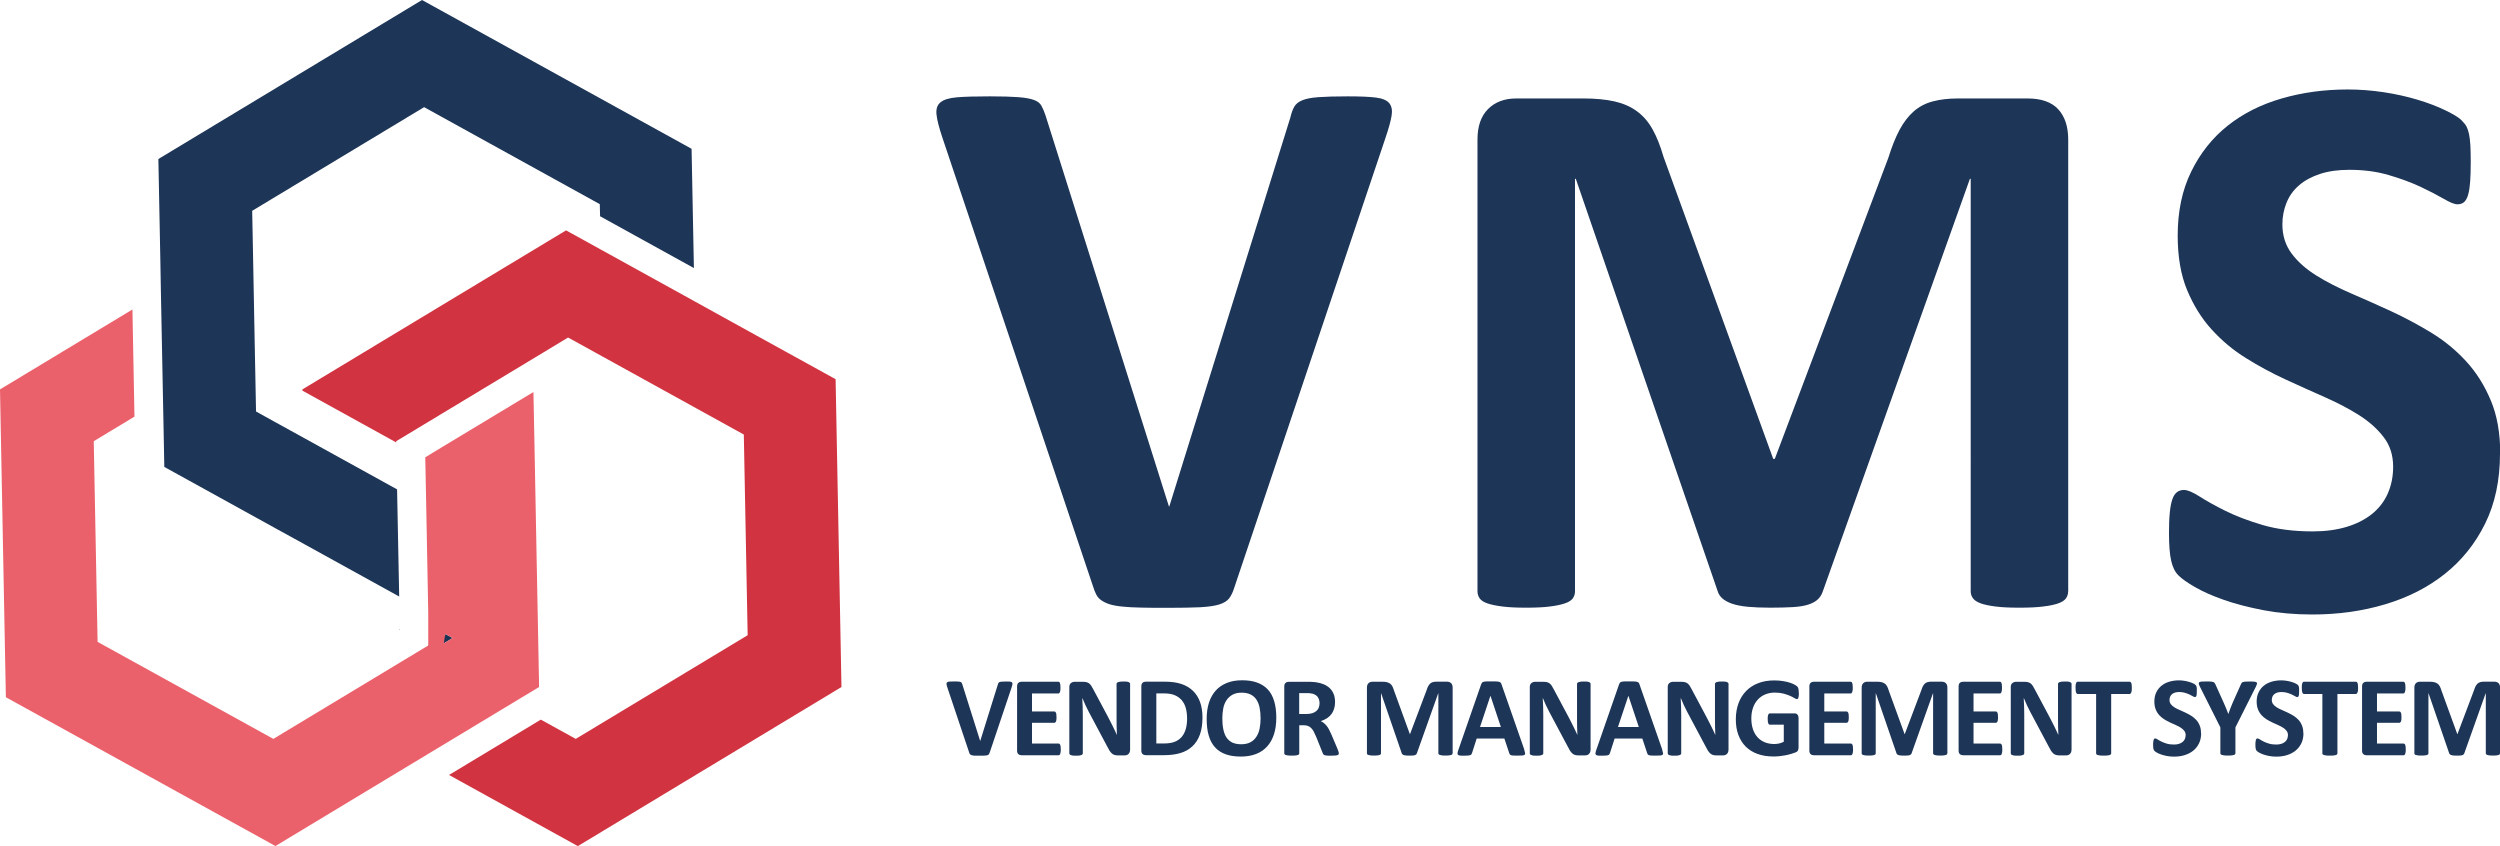 <?xml version="1.0" encoding="UTF-8"?><svg id="Layer_2" xmlns="http://www.w3.org/2000/svg" viewBox="0 0 345.08 116.79"><defs><style>.cls-1{fill:#eb616b;}.cls-1,.cls-2,.cls-3,.cls-4{stroke-width:0px;}.cls-2{fill:#1c3253;}.cls-3{fill:#1d3557;}.cls-4{fill:#d13440;}</style></defs><g id="Layer_1-2"><polygon class="cls-2" points="55.1 86.88 55.19 86.93 55.18 86.83 55.1 86.88"/><polygon class="cls-2" points="61.46 87.68 59.11 89.1 59.97 89.57 62.47 88.07 61.46 87.51 61.46 87.68"/><polygon class="cls-3" points="95.46 20.54 58.25 0 21.86 21.95 22.13 35.76 22.21 40.35 22.5 55.14 22.59 59.73 22.68 64.45 38.13 72.98 42.15 75.19 55.1 82.34 54.81 67.55 41.86 60.4 37.85 58.19 35.34 56.8 35.25 52.09 35.16 47.5 34.88 32.71 34.81 29.1 37.16 27.68 58.54 14.79 82.79 28.18 82.83 29.85 95.78 37 95.46 20.54"/><path class="cls-1" d="m74.41,94.66l-.26-13.64-.09-4.59-.28-14.79-.09-4.59-.06-2.94-12.67,7.64-2.26,1.37.04,2.06.09,4.59.28,14.79v4.54s0,0,0,0l-1.43.86-12.67,7.64-3.93,2.37-3.35,2.02-24.26-13.39-.53-27.7,5.62-3.39-.28-14.79L0,53.75l.81,42.49,37.21,20.54,16.01-9.66,3.93-2.37,12.67-7.64,3.78-2.28v-.17Zm-13.15-5.86l.2-1.29,1.01.56-1.21.73Z"/><polygon class="cls-4" points="115.34 52.34 99.88 43.81 95.87 41.59 82.92 34.44 78.9 32.22 78.13 31.8 62.11 41.46 58.18 43.83 45.52 51.47 41.74 53.75 41.74 53.92 54.69 61.07 54.69 60.9 58.47 58.62 71.14 50.98 75.07 48.61 78.41 46.59 79.18 47.01 83.2 49.23 96.15 56.38 100.17 58.6 102.67 59.98 103.2 87.68 79.47 101.99 74.65 99.33 61.98 106.97 79.76 116.79 116.15 94.83 115.34 52.34"/><path class="cls-3" d="m170.38,81.08c-.18.61-.42,1.11-.7,1.49s-.76.67-1.4.87c-.65.2-1.53.32-2.65.38-1.12.05-2.58.08-4.38.08-1.44,0-2.68,0-3.7-.03-1.03-.02-1.9-.06-2.62-.14-.72-.07-1.31-.18-1.76-.32-.45-.14-.83-.33-1.14-.54s-.54-.48-.7-.78c-.16-.31-.32-.69-.46-1.16l-20.82-62.02c-.43-1.3-.7-2.33-.78-3.08-.09-.76.09-1.33.54-1.7.45-.38,1.22-.61,2.3-.7,1.08-.09,2.6-.13,4.54-.13,1.66,0,2.95.04,3.89.11.94.07,1.66.2,2.16.38.5.18.86.45,1.05.81.2.36.39.81.57,1.35l17.03,53.96h.05l16.71-53.69c.14-.61.32-1.11.54-1.49.22-.38.58-.68,1.11-.89.52-.22,1.27-.36,2.24-.43.97-.07,2.31-.11,4-.11s2.95.05,3.87.16c.92.11,1.55.37,1.89.78.34.42.45,1,.32,1.76-.13.76-.41,1.77-.84,3.03l-20.87,62.08Z"/><path class="cls-3" d="m285.47,81.62c0,.36-.1.69-.3.97s-.56.52-1.08.7c-.52.18-1.22.33-2.08.43-.86.11-1.96.16-3.3.16s-2.38-.05-3.24-.16c-.87-.11-1.55-.25-2.05-.43-.5-.18-.87-.41-1.08-.7-.22-.29-.32-.61-.32-.97V24.68h-.11l-20.28,56.88c-.15.47-.38.86-.7,1.16-.32.31-.77.55-1.32.73-.56.18-1.27.3-2.14.35-.87.05-1.91.08-3.14.08s-2.27-.05-3.14-.13c-.87-.09-1.58-.23-2.14-.43-.56-.2-1-.44-1.32-.73s-.54-.63-.65-1.03l-19.57-56.88h-.11v56.94c0,.36-.1.69-.3.97s-.57.52-1.11.7c-.54.18-1.24.33-2.08.43-.85.11-1.94.16-3.27.16s-2.38-.05-3.24-.16c-.87-.11-1.56-.25-2.08-.43-.52-.18-.88-.41-1.08-.7s-.3-.61-.3-.97V19.27c0-1.84.48-3.24,1.46-4.22.97-.97,2.27-1.46,3.89-1.46h9.3c1.66,0,3.08.14,4.27.41,1.19.27,2.22.72,3.08,1.35.86.63,1.59,1.46,2.16,2.49.58,1.03,1.08,2.3,1.52,3.81l15.14,41.69h.22l15.68-41.58c.47-1.51.98-2.79,1.54-3.84.56-1.04,1.21-1.89,1.95-2.54s1.61-1.11,2.62-1.38c1.01-.27,2.18-.41,3.52-.41h9.57c.97,0,1.81.13,2.51.38.7.25,1.28.62,1.73,1.11.45.49.79,1.08,1.03,1.78.23.7.35,1.51.35,2.41v62.35Z"/><path class="cls-3" d="m345.08,62.59c0,3.68-.68,6.9-2.05,9.68-1.37,2.78-3.23,5.09-5.57,6.95-2.34,1.86-5.08,3.25-8.22,4.19-3.14.94-6.49,1.41-10.06,1.41-2.42,0-4.66-.2-6.73-.59-2.07-.4-3.9-.87-5.49-1.43-1.59-.56-2.91-1.14-3.97-1.76-1.07-.61-1.83-1.15-2.3-1.62-.47-.47-.8-1.14-1-2.03-.2-.88-.3-2.15-.3-3.81,0-1.12.03-2.05.11-2.81.07-.76.19-1.37.35-1.84.16-.47.38-.8.65-1,.27-.2.58-.3.95-.3.5,0,1.22.3,2.14.89.92.59,2.1,1.25,3.54,1.97,1.44.72,3.16,1.38,5.16,1.97,2,.59,4.32.89,6.95.89,1.73,0,3.28-.21,4.65-.62,1.37-.41,2.53-1,3.49-1.76.95-.76,1.69-1.69,2.19-2.81.5-1.12.76-2.36.76-3.73,0-1.59-.43-2.95-1.3-4.08-.87-1.14-1.99-2.14-3.38-3.03-1.39-.88-2.97-1.71-4.73-2.49-1.77-.78-3.59-1.6-5.46-2.46-1.87-.86-3.7-1.85-5.46-2.95-1.77-1.1-3.34-2.42-4.73-3.95s-2.51-3.34-3.38-5.43c-.87-2.09-1.3-4.6-1.3-7.52,0-3.35.62-6.3,1.87-8.84,1.24-2.54,2.92-4.65,5.03-6.33,2.11-1.68,4.6-2.93,7.46-3.76,2.87-.83,5.9-1.24,9.11-1.24,1.66,0,3.32.13,4.97.38,1.66.25,3.21.6,4.65,1.03,1.44.43,2.72.92,3.84,1.46,1.12.54,1.86.99,2.22,1.35.36.36.6.67.73.92.13.25.23.59.33,1,.09.41.15.94.19,1.57.03.63.05,1.42.05,2.35,0,1.05-.03,1.93-.08,2.65-.05.72-.14,1.32-.27,1.78-.13.47-.31.81-.54,1.03-.23.22-.55.33-.95.33s-1.03-.25-1.89-.76c-.86-.5-1.93-1.05-3.19-1.65-1.26-.59-2.72-1.13-4.38-1.62-1.66-.49-3.48-.73-5.46-.73-1.55,0-2.9.19-4.05.57-1.15.38-2.12.9-2.89,1.57-.78.67-1.35,1.47-1.73,2.41-.38.94-.57,1.93-.57,2.97,0,1.55.42,2.89,1.27,4.03.85,1.14,1.98,2.14,3.4,3.03s3.04,1.71,4.84,2.49c1.8.78,3.64,1.59,5.52,2.46,1.87.87,3.71,1.85,5.52,2.95,1.8,1.1,3.4,2.41,4.81,3.95,1.41,1.53,2.54,3.33,3.41,5.41.87,2.07,1.3,4.52,1.3,7.33Z"/><path class="cls-3" d="m136.6,103.89c-.03.09-.06.16-.1.22s-.11.1-.2.13c-.09.03-.22.05-.38.06s-.37.01-.63.01c-.21,0-.39,0-.54,0-.15,0-.28,0-.38-.02-.11-.01-.19-.03-.26-.05-.06-.02-.12-.05-.16-.08s-.08-.07-.1-.11c-.02-.04-.05-.1-.07-.17l-3.02-9c-.06-.19-.1-.34-.11-.45-.01-.11.01-.19.08-.25.07-.06.18-.09.33-.1s.38-.02.66-.02c.24,0,.43,0,.57.02.14.01.24.03.31.06.07.03.12.07.15.12s.06.12.08.2l2.47,7.83h0l2.43-7.79c.02-.09.05-.16.08-.22.03-.06.09-.1.16-.13.07-.03.18-.05.32-.06.14-.01.34-.02.58-.02s.43,0,.56.02.22.05.27.11.07.15.05.26c-.02.11-.06.26-.12.44l-3.03,9.01Z"/><path class="cls-3" d="m146.42,103.44c0,.15,0,.28-.02.38-.01.1-.03.18-.06.25-.03.06-.06.11-.1.14-.04.03-.08.04-.13.04h-5.1c-.17,0-.32-.05-.44-.15s-.18-.27-.18-.5v-8.85c0-.23.06-.4.18-.5s.26-.15.44-.15h5.07s.09.01.13.04c.04.03.07.07.09.14.03.07.05.15.06.25.01.1.02.23.02.39,0,.15,0,.27-.02.37-.01.1-.03.18-.06.25s-.06.11-.09.14c-.04.03-.08.04-.13.04h-3.63v2.48h3.07s.09.02.13.04c.04.03.07.07.1.13s.05.14.06.24c.01.1.02.23.02.37s0,.28-.02.38c-.01.1-.03.18-.06.24s-.06.1-.1.13c-.04.03-.08.04-.13.04h-3.07v2.86h3.66s.09.02.13.04c.04.03.07.07.1.14s.05.15.06.25c.01.1.02.23.02.38Z"/><path class="cls-3" d="m155.98,103.53c0,.12-.02.23-.06.32-.04.09-.1.17-.17.24-.07.06-.15.11-.25.14-.1.03-.2.04-.29.04h-.88c-.18,0-.34-.02-.48-.06-.13-.04-.26-.1-.37-.2s-.22-.23-.33-.39c-.1-.17-.22-.38-.35-.64l-2.53-4.75c-.15-.28-.3-.59-.45-.91-.15-.33-.29-.64-.41-.95h-.02c.02.38.04.75.05,1.13.01.37.02.76.02,1.16v5.31c0,.05-.01.1-.04.14-.03.04-.08.08-.15.11s-.17.05-.29.07c-.12.02-.27.02-.46.02s-.34,0-.46-.02c-.12-.02-.21-.04-.28-.07s-.11-.06-.14-.11c-.03-.04-.04-.09-.04-.14v-9.13c0-.25.07-.43.22-.55s.32-.18.53-.18h1.11c.2,0,.37.02.5.05s.26.09.37.17c.11.08.21.19.3.33.09.14.19.31.29.51l1.98,3.71c.11.23.23.45.34.66.11.22.22.43.33.65s.21.43.31.64.2.42.29.63h0c-.02-.37-.03-.75-.04-1.15,0-.4-.01-.78-.01-1.14v-4.76c0-.05.01-.1.05-.14.03-.04.08-.08.16-.11.07-.03.17-.05.29-.07.12-.01.27-.02.46-.02.18,0,.33,0,.45.02.12.01.21.04.28.07.06.03.11.07.14.11.03.04.04.09.04.14v9.13Z"/><path class="cls-3" d="m165.98,99.02c0,.93-.12,1.73-.36,2.39-.24.66-.59,1.2-1.05,1.62-.45.42-1.01.73-1.66.92-.65.2-1.43.29-2.33.29h-2.42c-.17,0-.32-.05-.44-.15s-.18-.27-.18-.5v-8.85c0-.23.06-.4.18-.5s.26-.15.44-.15h2.61c.9,0,1.67.11,2.3.32s1.16.53,1.59.94c.43.42.76.93.98,1.54.22.61.34,1.32.34,2.13Zm-2.13.07c0-.48-.06-.93-.17-1.34-.11-.41-.29-.77-.54-1.07s-.57-.54-.96-.71c-.39-.17-.9-.26-1.53-.26h-1.04v6.91h1.08c.56,0,1.04-.07,1.43-.22.39-.15.71-.37.97-.66.26-.3.45-.66.58-1.1.13-.44.19-.95.19-1.54Z"/><path class="cls-3" d="m176.17,99.06c0,.84-.1,1.6-.31,2.26-.21.66-.52,1.23-.93,1.69-.41.46-.92.82-1.54,1.06-.61.24-1.32.36-2.12.36s-1.48-.1-2.07-.31c-.59-.21-1.08-.52-1.47-.95-.39-.42-.69-.96-.88-1.62-.2-.65-.29-1.43-.29-2.32,0-.82.1-1.56.31-2.22.21-.66.52-1.21.93-1.68.41-.46.92-.81,1.54-1.06.61-.25,1.32-.37,2.12-.37s1.45.1,2.04.31,1.08.52,1.48.94c.4.42.69.96.89,1.61.2.65.3,1.41.3,2.29Zm-2.17.11c0-.53-.04-1.02-.13-1.46-.08-.44-.23-.81-.43-1.12-.2-.31-.47-.55-.8-.72-.34-.17-.75-.26-1.26-.26s-.93.1-1.27.29c-.34.19-.61.45-.82.76-.21.32-.36.69-.44,1.12s-.13.88-.13,1.35c0,.55.04,1.05.13,1.5s.22.82.42,1.13c.2.31.47.55.8.72.34.17.76.25,1.27.25s.93-.1,1.27-.28.61-.44.82-.77c.21-.33.36-.7.44-1.13.09-.43.13-.89.13-1.38Z"/><path class="cls-3" d="m184.8,103.98c0,.06-.01.11-.03.15-.02.04-.07.07-.15.1-.08.03-.19.05-.34.06-.15.01-.36.02-.62.02-.22,0-.4,0-.53-.02-.13-.01-.23-.03-.31-.06-.08-.03-.13-.07-.16-.11-.03-.05-.06-.1-.08-.16l-.91-2.27c-.11-.26-.22-.48-.32-.68-.1-.2-.22-.37-.35-.5-.13-.13-.27-.23-.44-.3s-.36-.1-.58-.1h-.64v3.87c0,.05-.02.1-.05.14s-.09.08-.17.1c-.08.03-.18.05-.31.06-.13.02-.3.02-.5.02s-.37,0-.5-.02c-.13-.02-.24-.04-.32-.06s-.13-.06-.17-.1c-.03-.04-.05-.09-.05-.14v-9.22c0-.23.06-.4.18-.5s.26-.15.44-.15h2.63c.27,0,.49,0,.66.02.17.01.33.02.47.04.41.06.78.16,1.1.3.33.14.6.33.83.55.23.23.4.5.52.81.12.31.18.67.18,1.07,0,.34-.04.65-.13.93s-.21.53-.38.75c-.17.22-.37.41-.62.57s-.53.29-.84.39c.15.07.29.16.43.27.13.11.26.23.38.38.12.15.23.32.33.51.1.19.21.41.31.65l.85,2c.08.2.13.34.16.44.03.09.04.16.04.22Zm-2.66-6.89c0-.34-.08-.62-.23-.85-.15-.23-.4-.39-.74-.49-.11-.03-.22-.05-.36-.06-.13-.02-.32-.02-.55-.02h-.93v2.88h1.05c.29,0,.55-.04.77-.11.22-.07.4-.17.55-.3.15-.13.26-.28.33-.46.07-.18.11-.38.11-.6Z"/><path class="cls-3" d="m200.5,103.97c0,.05-.01.1-.04.14-.03.04-.08.08-.16.1s-.18.05-.3.06c-.12.02-.28.02-.48.02s-.34,0-.47-.02c-.13-.02-.23-.04-.3-.06-.07-.03-.13-.06-.16-.1-.03-.04-.05-.09-.05-.14v-8.27h-.02l-2.94,8.26c-.02.07-.06.12-.1.17-.05.05-.11.08-.19.11-.08.03-.18.04-.31.05-.13,0-.28.01-.46.01s-.33,0-.45-.02c-.13-.01-.23-.03-.31-.06-.08-.03-.15-.06-.19-.11-.05-.04-.08-.09-.09-.15l-2.84-8.26h-.02v8.27c0,.05-.01.1-.04.14-.03.04-.08.08-.16.1-.08.03-.18.05-.3.06-.12.02-.28.02-.47.02s-.34,0-.47-.02c-.13-.02-.23-.04-.3-.06s-.13-.06-.16-.1c-.03-.04-.04-.09-.04-.14v-9.05c0-.27.07-.47.21-.61.14-.14.33-.21.56-.21h1.35c.24,0,.45.02.62.06.17.04.32.11.45.2.13.09.23.21.31.36s.16.33.22.55l2.2,6.05h.03l2.28-6.04c.07-.22.14-.41.22-.56.08-.15.18-.27.28-.37.11-.09.23-.16.38-.2.15-.04.32-.06.51-.06h1.39c.14,0,.26.02.37.06.1.04.19.09.25.16.07.07.12.16.15.26s.05.22.05.35v9.05Z"/><path class="cls-3" d="m210.39,103.48c.06.19.1.34.12.45.02.11,0,.19-.06.25-.06.06-.16.09-.31.1s-.35.02-.6.02-.47,0-.62-.01c-.15,0-.26-.02-.34-.05-.08-.02-.13-.06-.17-.1-.03-.04-.06-.1-.08-.16l-.68-2.04h-3.82l-.64,1.99c-.02.07-.05.13-.08.18s-.09.09-.17.12c-.08.03-.18.05-.32.06-.14.01-.32.02-.54.02-.24,0-.43,0-.56-.02-.14-.02-.23-.05-.28-.11-.05-.06-.07-.15-.05-.26s.05-.26.12-.44l3.13-9.01c.03-.09.07-.16.11-.22s.11-.1.2-.13c.09-.03.22-.05.38-.06s.38-.01.64-.01c.31,0,.55,0,.74.01.18,0,.32.03.43.06.1.03.18.07.22.13.04.06.08.14.11.24l3.14,9Zm-4.66-7.45h0l-1.44,4.32h2.88l-1.44-4.32Z"/><path class="cls-3" d="m219.54,103.53c0,.12-.02.23-.06.32-.04.09-.1.17-.17.24-.07.06-.15.11-.25.14-.1.03-.2.04-.29.04h-.88c-.18,0-.34-.02-.48-.06-.13-.04-.26-.1-.37-.2s-.22-.23-.33-.39c-.1-.17-.22-.38-.35-.64l-2.53-4.75c-.15-.28-.3-.59-.45-.91-.15-.33-.29-.64-.41-.95h-.02c.02.38.04.75.05,1.13.01.37.02.76.02,1.16v5.31c0,.05-.01.1-.04.14-.03.04-.08.08-.15.11s-.17.05-.29.07c-.12.02-.27.02-.46.02s-.34,0-.46-.02c-.12-.02-.21-.04-.28-.07s-.11-.06-.14-.11c-.03-.04-.04-.09-.04-.14v-9.13c0-.25.07-.43.22-.55s.32-.18.53-.18h1.11c.2,0,.37.02.5.05s.26.09.37.17c.11.08.21.19.3.33.09.14.19.31.29.51l1.98,3.71c.11.23.23.45.34.66.11.22.22.43.33.65s.21.43.31.64.2.42.29.63h0c-.02-.37-.03-.75-.04-1.15,0-.4-.01-.78-.01-1.14v-4.76c0-.05.01-.1.05-.14.03-.04.08-.08.16-.11.07-.03.17-.05.29-.07.12-.01.27-.02.46-.02.18,0,.33,0,.45.02.12.01.21.04.28.07.06.03.11.07.14.11.03.04.04.09.04.14v9.13Z"/><path class="cls-3" d="m229.43,103.48c.06.19.1.34.12.45.02.11,0,.19-.06.25-.06.06-.16.09-.31.1s-.35.02-.6.02-.47,0-.62-.01c-.15,0-.26-.02-.34-.05-.08-.02-.13-.06-.17-.1-.03-.04-.06-.1-.08-.16l-.68-2.04h-3.82l-.64,1.99c-.02.07-.05.13-.08.18s-.09.09-.17.12c-.08.03-.18.05-.32.06-.14.01-.32.02-.54.02-.24,0-.43,0-.56-.02-.14-.02-.23-.05-.28-.11-.05-.06-.07-.15-.05-.26s.05-.26.12-.44l3.13-9.01c.03-.09.07-.16.11-.22s.11-.1.2-.13c.09-.03.22-.05.38-.06s.38-.01.64-.01c.31,0,.55,0,.74.01.18,0,.32.03.43.06.1.03.18.07.22.13.04.06.08.14.11.24l3.14,9Zm-4.66-7.45h0l-1.44,4.32h2.88l-1.44-4.32Z"/><path class="cls-3" d="m238.58,103.53c0,.12-.02.23-.06.32-.04.09-.1.17-.17.24-.07.06-.15.11-.25.14-.1.03-.2.04-.29.04h-.88c-.18,0-.34-.02-.48-.06-.13-.04-.26-.1-.37-.2s-.22-.23-.33-.39c-.1-.17-.22-.38-.35-.64l-2.53-4.75c-.15-.28-.3-.59-.45-.91-.15-.33-.29-.64-.41-.95h-.02c.02.38.04.75.05,1.13.01.37.02.76.02,1.16v5.31c0,.05-.01.1-.04.14-.03.04-.08.08-.15.11s-.17.05-.29.07c-.12.02-.27.02-.46.02s-.34,0-.46-.02c-.12-.02-.21-.04-.28-.07s-.11-.06-.14-.11c-.03-.04-.04-.09-.04-.14v-9.13c0-.25.07-.43.22-.55s.32-.18.53-.18h1.11c.2,0,.37.02.5.05s.26.09.37.17c.11.08.21.19.3.33.09.14.19.31.29.51l1.98,3.71c.11.23.23.45.34.66.11.22.22.43.33.65s.21.43.31.64.2.42.29.63h0c-.02-.37-.03-.75-.04-1.15,0-.4-.01-.78-.01-1.14v-4.76c0-.05.01-.1.05-.14.03-.04.08-.08.16-.11.07-.03.17-.05.29-.07.12-.01.27-.02.46-.02.18,0,.33,0,.45.02.12.01.21.04.28.07.06.03.11.07.14.11.03.04.04.09.04.14v9.13Z"/><path class="cls-3" d="m248.3,95.67c0,.15,0,.28-.02.39-.01.11-.03.2-.05.26s-.05.11-.09.14-.07.04-.12.04c-.07,0-.18-.05-.33-.14-.15-.09-.35-.2-.6-.31-.25-.11-.55-.21-.9-.31-.35-.09-.75-.14-1.21-.14-.49,0-.94.09-1.34.26s-.74.41-1.02.72c-.28.31-.5.69-.65,1.12-.15.44-.23.92-.23,1.45,0,.58.08,1.09.23,1.53.15.44.37.81.65,1.11.28.3.61.52,1,.68.39.15.82.23,1.29.23.23,0,.46-.03.68-.08.23-.05.43-.13.63-.24v-2.35h-1.92c-.09,0-.17-.06-.22-.18-.05-.12-.08-.32-.08-.6,0-.15,0-.27.02-.37.01-.1.03-.18.06-.24.03-.06.06-.1.09-.13.04-.03.08-.04.12-.04h3.43c.08,0,.16.01.22.04.06.03.12.07.17.13.05.06.09.13.11.21s.04.17.04.28v4.04c0,.16-.03.29-.08.41-.05.12-.17.21-.34.28s-.38.14-.63.21c-.25.07-.51.14-.78.19-.27.05-.54.09-.82.12s-.55.04-.83.04c-.81,0-1.54-.12-2.18-.35-.64-.23-1.18-.57-1.63-1.01-.44-.44-.78-.98-1.02-1.62-.24-.64-.35-1.36-.35-2.16s.13-1.58.38-2.24c.25-.66.61-1.22,1.07-1.69.46-.46,1.02-.82,1.67-1.06.65-.25,1.38-.37,2.18-.37.44,0,.84.03,1.2.09.36.06.68.13.95.22.27.09.49.18.67.28.18.1.3.19.37.26.07.07.12.18.15.31.03.13.05.33.05.59Z"/><path class="cls-3" d="m255.78,103.44c0,.15,0,.28-.02.38-.01.1-.03.18-.06.25-.03.06-.06.11-.1.14-.04.03-.08.04-.13.04h-5.1c-.17,0-.32-.05-.44-.15s-.18-.27-.18-.5v-8.85c0-.23.06-.4.18-.5s.26-.15.44-.15h5.07s.09.01.13.04c.04.03.07.07.09.14.03.07.05.15.06.25.01.1.02.23.02.39,0,.15,0,.27-.02.37-.01.1-.03.18-.06.25s-.06.11-.09.14c-.04.03-.08.04-.13.04h-3.63v2.48h3.07s.09.02.13.04c.04.03.07.07.1.13s.05.14.06.24c.01.1.02.23.02.37s0,.28-.02.38c-.01.1-.03.18-.06.24s-.06.1-.1.13c-.04.03-.08.04-.13.04h-3.07v2.86h3.66s.09.02.13.04c.04.03.07.07.1.14s.05.15.06.25c.01.1.02.23.02.38Z"/><path class="cls-3" d="m268.79,103.97c0,.05-.01.1-.04.14-.03.04-.08.08-.16.1s-.18.05-.3.06c-.12.02-.28.02-.48.02s-.34,0-.47-.02c-.13-.02-.23-.04-.3-.06-.07-.03-.13-.06-.16-.1-.03-.04-.05-.09-.05-.14v-8.27h-.02l-2.94,8.26c-.02.07-.06.12-.1.17-.05.05-.11.08-.19.11-.08.03-.18.04-.31.05-.13,0-.28.01-.46.01s-.33,0-.45-.02c-.13-.01-.23-.03-.31-.06-.08-.03-.15-.06-.19-.11-.05-.04-.08-.09-.09-.15l-2.84-8.26h-.02v8.27c0,.05-.01.1-.04.14-.03.04-.08.08-.16.1-.08.03-.18.05-.3.06-.12.02-.28.02-.47.02s-.34,0-.47-.02c-.13-.02-.23-.04-.3-.06s-.13-.06-.16-.1c-.03-.04-.04-.09-.04-.14v-9.05c0-.27.07-.47.21-.61.14-.14.33-.21.56-.21h1.35c.24,0,.45.02.62.06.17.04.32.11.45.2.13.09.23.21.31.36s.16.33.22.55l2.2,6.05h.03l2.28-6.04c.07-.22.14-.41.22-.56.08-.15.18-.27.28-.37.11-.09.23-.16.38-.2.15-.04.32-.06.51-.06h1.39c.14,0,.26.02.37.06.1.04.19.09.25.16.07.07.12.16.15.26s.05.22.05.35v9.05Z"/><path class="cls-3" d="m276.38,103.44c0,.15,0,.28-.02.38-.01.1-.03.18-.06.25-.03.06-.06.11-.1.14-.04.03-.08.04-.13.04h-5.1c-.17,0-.32-.05-.44-.15s-.18-.27-.18-.5v-8.85c0-.23.06-.4.18-.5s.26-.15.44-.15h5.07s.09.01.13.04c.04.03.07.07.09.14.03.07.05.15.06.25.01.1.02.23.02.39,0,.15,0,.27-.02.37-.01.1-.03.18-.06.25s-.06.11-.09.14c-.04.03-.08.04-.13.04h-3.63v2.48h3.07s.09.02.13.04c.04.03.07.07.1.13s.05.14.06.24c.01.1.02.23.02.37s0,.28-.02.38c-.01.1-.03.18-.06.24s-.06.1-.1.13c-.04.03-.08.04-.13.04h-3.07v2.86h3.66s.09.02.13.04c.04.03.07.07.1.14s.05.15.06.25c.01.1.02.23.02.38Z"/><path class="cls-3" d="m285.93,103.53c0,.12-.02.23-.06.32-.04.09-.1.17-.17.24-.07.06-.15.11-.25.14-.1.03-.2.04-.29.04h-.88c-.18,0-.34-.02-.48-.06-.13-.04-.26-.1-.37-.2s-.22-.23-.33-.39c-.1-.17-.22-.38-.35-.64l-2.53-4.75c-.15-.28-.3-.59-.45-.91-.15-.33-.29-.64-.41-.95h-.02c.02.38.04.75.05,1.13.01.37.02.76.02,1.16v5.31c0,.05-.01.1-.04.14-.03.04-.08.08-.15.11s-.17.05-.29.07c-.12.02-.27.02-.46.02s-.34,0-.46-.02c-.12-.02-.21-.04-.28-.07s-.11-.06-.14-.11c-.03-.04-.04-.09-.04-.14v-9.13c0-.25.07-.43.22-.55s.32-.18.53-.18h1.11c.2,0,.37.02.5.05s.26.09.37.17c.11.08.21.19.3.33.09.14.19.31.29.51l1.98,3.71c.11.23.23.45.34.66.11.22.22.43.33.65s.21.43.31.64.2.42.29.63h0c-.02-.37-.03-.75-.04-1.15,0-.4-.01-.78-.01-1.14v-4.76c0-.05.01-.1.05-.14.03-.04.08-.08.16-.11.07-.03.17-.05.29-.07.12-.01.27-.02.46-.02.18,0,.33,0,.45.02.12.01.21.04.28.07.06.03.11.07.14.11.03.04.04.09.04.14v9.13Z"/><path class="cls-3" d="m294.26,94.94c0,.15,0,.28-.02.39-.01.11-.03.19-.06.26-.03.07-.06.11-.1.15-.04.03-.08.05-.13.05h-2.54v8.19c0,.05-.02.1-.05.14s-.09.08-.17.1-.18.05-.32.06c-.13.02-.3.02-.5.02s-.36,0-.5-.02c-.13-.02-.24-.04-.32-.06-.08-.03-.13-.06-.17-.1s-.05-.09-.05-.14v-8.19h-2.54c-.05,0-.1-.02-.13-.05-.04-.03-.07-.08-.09-.15-.03-.07-.05-.15-.06-.26-.01-.11-.02-.24-.02-.39s0-.29.02-.4c.01-.11.03-.2.06-.26s.06-.11.09-.14c.04-.03.08-.04.13-.04h7.16s.09.01.13.04.07.08.1.14.05.15.06.26c.01.11.02.24.02.4Z"/><path class="cls-3" d="m303.83,101.21c0,.53-.1,1-.3,1.41-.2.4-.47.74-.81,1.01-.34.27-.74.47-1.19.61-.46.14-.94.2-1.46.2-.35,0-.68-.03-.98-.09-.3-.06-.57-.13-.8-.21s-.42-.17-.58-.26c-.15-.09-.27-.17-.33-.24s-.12-.17-.14-.29c-.03-.13-.04-.31-.04-.55,0-.16,0-.3.02-.41s.03-.2.05-.27c.02-.07.06-.12.09-.15.04-.03.09-.04.14-.04.07,0,.18.04.31.13s.3.18.51.29c.21.11.46.2.75.29.29.09.63.13,1.01.13.25,0,.48-.03.67-.09.2-.06.37-.15.51-.26.14-.11.25-.25.32-.41.07-.16.11-.34.11-.54,0-.23-.06-.43-.19-.59-.13-.17-.29-.31-.49-.44-.2-.13-.43-.25-.69-.36-.26-.11-.52-.23-.79-.36-.27-.13-.54-.27-.79-.43-.26-.16-.49-.35-.69-.57-.2-.22-.37-.49-.49-.79-.12-.3-.19-.67-.19-1.09,0-.49.09-.91.27-1.28.18-.37.42-.67.73-.92s.67-.43,1.08-.55c.42-.12.86-.18,1.32-.18.24,0,.48.02.72.06.24.04.47.09.67.15.21.06.4.13.56.21.16.08.27.14.32.2s.09.1.11.13c.02.04.03.09.05.15.01.06.02.14.03.23,0,.09,0,.21,0,.34,0,.15,0,.28-.01.38,0,.11-.02.19-.04.26s-.04.12-.08.15-.08.05-.14.05-.15-.04-.27-.11c-.13-.07-.28-.15-.46-.24-.18-.09-.4-.17-.64-.24-.24-.07-.5-.11-.79-.11-.23,0-.42.03-.59.08-.17.06-.31.13-.42.23s-.2.21-.25.35c-.05.14-.08.28-.08.43,0,.23.06.42.18.58.12.17.29.31.49.44.21.13.44.25.7.36.26.11.53.23.8.36.27.13.54.27.8.43.26.16.49.35.7.57s.37.48.49.78c.13.3.19.66.19,1.06Z"/><path class="cls-3" d="m308.56,100.4v3.57c0,.05-.02.1-.05.14s-.09.08-.17.1-.18.05-.32.06c-.13.02-.3.02-.5.02s-.37,0-.5-.02c-.13-.02-.24-.04-.32-.06-.08-.03-.14-.06-.17-.1s-.05-.09-.05-.14v-3.57l-2.78-5.53c-.1-.19-.16-.34-.19-.45-.03-.11-.01-.19.05-.24s.17-.09.33-.1.39-.02.68-.02c.24,0,.43,0,.58.02.14.01.26.03.34.06.08.03.14.07.18.11.04.05.08.11.11.18l1.13,2.5c.11.24.22.49.33.76.11.27.22.55.33.84h.02c.1-.28.2-.56.3-.82.11-.27.21-.52.31-.76l1.11-2.48c.03-.08.06-.15.1-.2.04-.05.1-.09.18-.12.08-.03.19-.05.32-.06.14-.01.32-.02.54-.02.3,0,.53,0,.69.02.16.01.28.05.34.1s.08.14.04.25-.09.26-.19.45l-2.78,5.53Z"/><path class="cls-3" d="m317.95,101.21c0,.53-.1,1-.3,1.41-.2.4-.47.74-.81,1.01-.34.27-.74.47-1.19.61-.46.14-.94.2-1.46.2-.35,0-.68-.03-.98-.09-.3-.06-.57-.13-.8-.21s-.42-.17-.58-.26c-.15-.09-.27-.17-.33-.24s-.12-.17-.14-.29c-.03-.13-.04-.31-.04-.55,0-.16,0-.3.02-.41s.03-.2.05-.27c.02-.07.06-.12.09-.15.04-.03.09-.04.14-.04.07,0,.18.04.31.13s.3.18.51.29c.21.11.46.2.75.29.29.09.63.13,1.01.13.25,0,.48-.03.67-.09.2-.06.37-.15.51-.26.14-.11.25-.25.32-.41.07-.16.11-.34.11-.54,0-.23-.06-.43-.19-.59-.13-.17-.29-.31-.49-.44-.2-.13-.43-.25-.69-.36-.26-.11-.52-.23-.79-.36-.27-.13-.54-.27-.79-.43-.26-.16-.49-.35-.69-.57-.2-.22-.37-.49-.49-.79-.12-.3-.19-.67-.19-1.09,0-.49.09-.91.27-1.28.18-.37.42-.67.73-.92s.67-.43,1.08-.55c.42-.12.86-.18,1.32-.18.24,0,.48.02.72.06.24.04.47.09.67.15.21.06.4.13.56.21.16.08.27.14.32.2s.09.1.11.13c.02.04.03.09.05.15.01.06.02.14.03.23,0,.09,0,.21,0,.34,0,.15,0,.28-.01.38,0,.11-.02.19-.04.26s-.04.12-.08.15-.08.05-.14.05-.15-.04-.27-.11c-.13-.07-.28-.15-.46-.24-.18-.09-.4-.17-.64-.24-.24-.07-.5-.11-.79-.11-.23,0-.42.03-.59.08-.17.06-.31.13-.42.23s-.2.21-.25.35c-.05.14-.08.28-.08.43,0,.23.06.42.18.58.12.17.29.31.49.44.21.13.44.25.7.36.26.11.53.23.8.36.27.13.54.27.8.43.26.16.49.35.7.57s.37.48.49.78c.13.3.19.66.19,1.06Z"/><path class="cls-3" d="m325.49,94.94c0,.15,0,.28-.02.39-.01.11-.03.19-.06.26-.03.07-.06.11-.1.15-.04.03-.08.05-.13.05h-2.54v8.19c0,.05-.02.1-.05.14s-.09.08-.17.1-.18.05-.32.06c-.13.02-.3.02-.5.02s-.36,0-.5-.02c-.13-.02-.24-.04-.32-.06-.08-.03-.13-.06-.17-.1s-.05-.09-.05-.14v-8.19h-2.54c-.05,0-.1-.02-.13-.05-.04-.03-.07-.08-.09-.15-.03-.07-.05-.15-.06-.26-.01-.11-.02-.24-.02-.39s0-.29.02-.4c.01-.11.03-.2.06-.26s.06-.11.09-.14c.04-.03.08-.04.13-.04h7.16s.09.01.13.04.07.08.1.14.05.15.06.26c.01.11.02.24.02.4Z"/><path class="cls-3" d="m332.07,103.44c0,.15,0,.28-.02.38-.01.1-.03.18-.06.25-.03.06-.06.11-.1.14-.04.03-.08.04-.13.04h-5.1c-.17,0-.32-.05-.44-.15s-.18-.27-.18-.5v-8.85c0-.23.06-.4.18-.5s.26-.15.44-.15h5.07s.09.01.13.04c.04.03.07.07.09.14.03.07.05.15.06.25.01.1.02.23.02.39,0,.15,0,.27-.02.37-.01.1-.03.18-.06.25s-.06.11-.09.14c-.04.03-.08.04-.13.04h-3.63v2.48h3.07s.09.02.13.04c.04.03.07.07.1.13s.05.14.06.24c.01.1.02.23.02.37s0,.28-.02.38c-.01.1-.03.18-.06.24s-.06.1-.1.13c-.04.03-.08.04-.13.04h-3.07v2.86h3.66s.09.02.13.04c.04.03.07.07.1.14s.05.15.06.25c.01.1.02.23.02.38Z"/><path class="cls-3" d="m345.08,103.97c0,.05-.01.1-.04.14-.03.04-.08.08-.16.1s-.18.05-.3.06c-.12.02-.28.02-.48.02s-.34,0-.47-.02c-.13-.02-.23-.04-.3-.06-.07-.03-.13-.06-.16-.1-.03-.04-.05-.09-.05-.14v-8.27h-.02l-2.94,8.26c-.02.07-.06.12-.1.17-.05.05-.11.08-.19.11-.08.03-.18.04-.31.05-.13,0-.28.01-.46.01s-.33,0-.45-.02c-.13-.01-.23-.03-.31-.06-.08-.03-.15-.06-.19-.11-.05-.04-.08-.09-.09-.15l-2.84-8.26h-.02v8.27c0,.05-.01.1-.04.14-.03.04-.08.08-.16.1-.08.03-.18.05-.3.06-.12.02-.28.02-.47.02s-.34,0-.47-.02c-.13-.02-.23-.04-.3-.06s-.13-.06-.16-.1c-.03-.04-.04-.09-.04-.14v-9.05c0-.27.07-.47.21-.61.14-.14.33-.21.56-.21h1.35c.24,0,.45.02.62.06.17.04.32.11.45.2.13.09.23.21.31.36s.16.33.22.55l2.2,6.05h.03l2.28-6.04c.07-.22.14-.41.22-.56.08-.15.18-.27.28-.37.11-.09.23-.16.38-.2.15-.04.32-.06.51-.06h1.39c.14,0,.26.02.37.06.1.04.19.09.25.16.07.07.12.16.15.26s.05.22.05.35v9.05Z"/></g></svg>